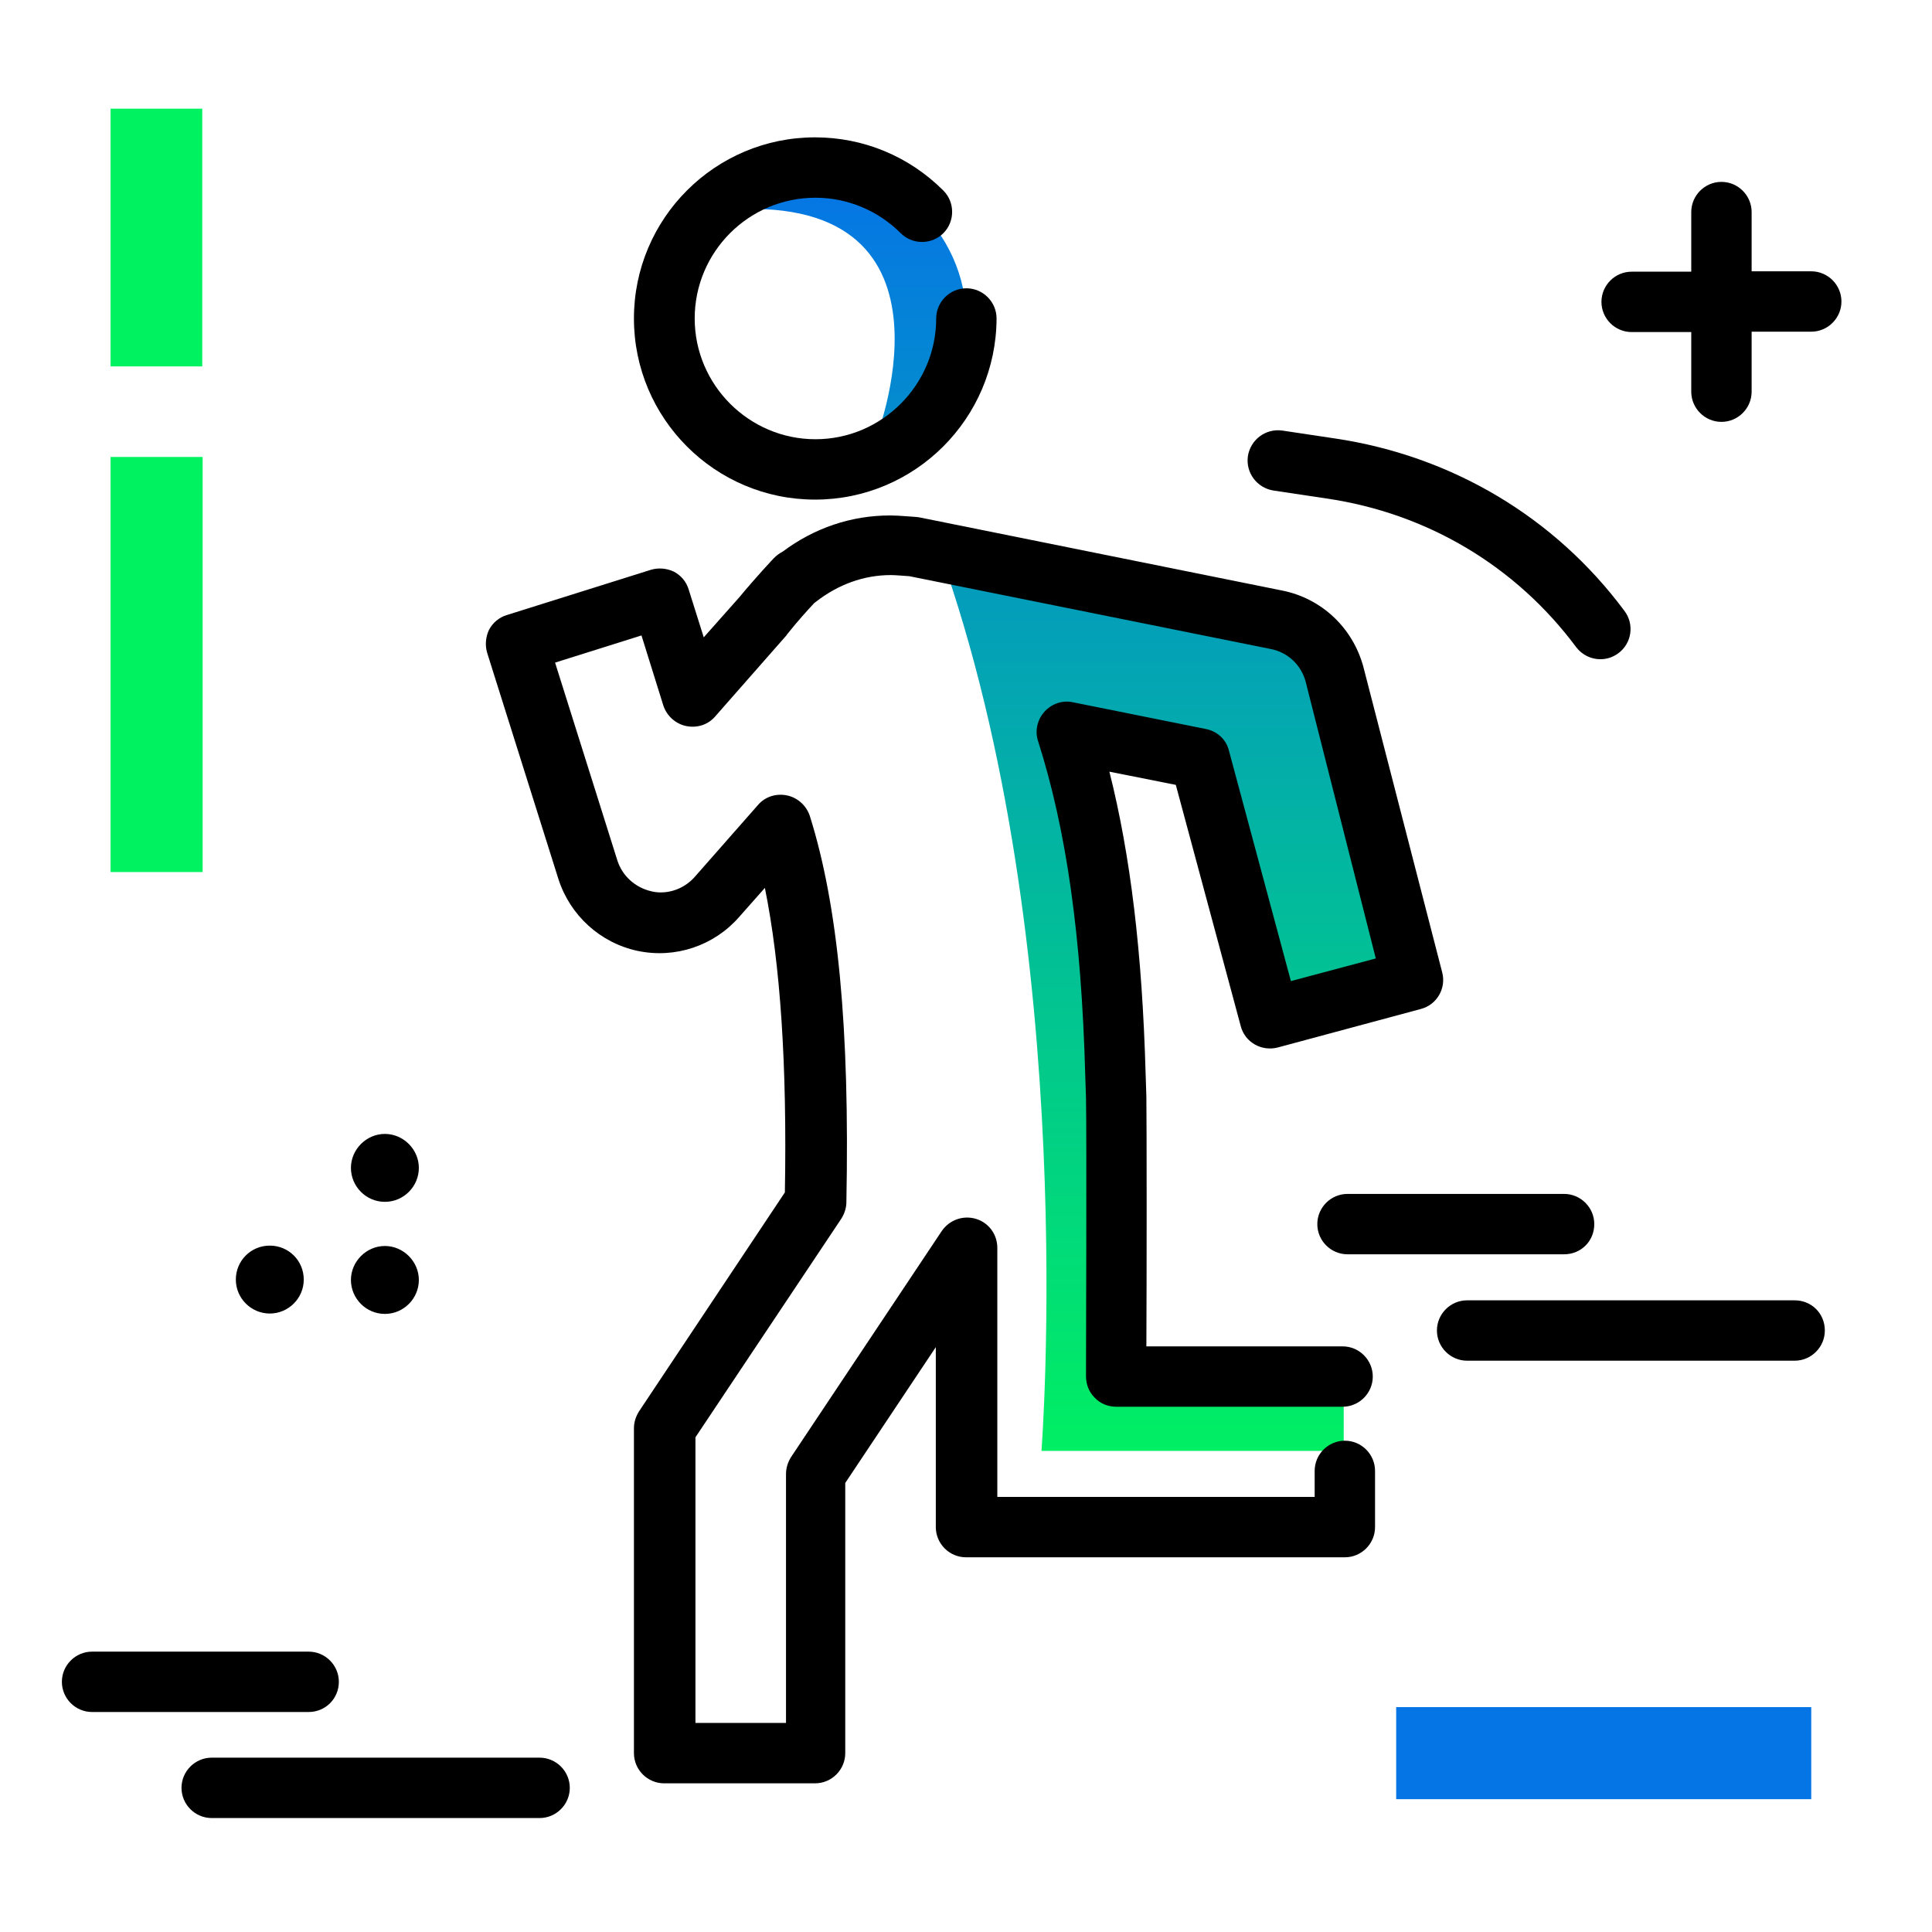 <svg version="1.1" id="Layer_1" xmlns="http://www.w3.org/2000/svg" xmlns:xlink="http://www.w3.org/1999/xlink" x="0px" y="0px" viewBox="0 0 512 512" enable-background="new 0 0 512 512" xml:space="preserve">
<linearGradient id="SVGID_1_" gradientUnits="userSpaceOnUse" x1="278.861" y1="393.047" x2="278.861" y2="47.034" class="gradient-element">
	<stop offset="0" class="primary-color-gradient" style="stop-color: #00F260"></stop>
	<stop offset="1" class="secondary-color-gradient" style="stop-color: #0575E6"></stop>
</linearGradient>
<path fill="url(#SVGID_1_)" d="M232.5,115.1c0,0,25.8-67.5-44.9-59c-21.9,2.6,41-15.6,56.6,0S263.6,102.6,232.5,115.1z M296,290.6
	l-0.2-6.1c-1-37-5.1-66.4-12.9-90.7l35.3,7.1l18.5,68.7l37.9-10.2l-20.9-80.9c-2-7.3-7.9-12.9-15.4-14.4l-75.9-15.3l-13.4-2.7
	c37.4,104.5,27,238.4,27,238.4h80.1v-20h-60C296,364.6,296.2,299.7,296,290.6z"></path>
<path d="M216,472.6h-40c-4.4,0-8-3.6-8-8v-86.1c0-1.6,0.5-3.1,1.3-4.4L208,316c0.6-33.9-1.2-60.5-5.3-80.7l-6.9,7.8
	c-6.6,7.5-16.8,11-26.8,8.9c-9.9-2.1-17.9-9.4-21-19l-18.9-60c-0.6-2-0.4-4.2,0.5-6.1c1-1.9,2.7-3.3,4.7-3.9l38.2-12
	c2-0.6,4.2-0.4,6.1,0.5c1.9,1,3.3,2.7,3.9,4.7l4,12.7l9.5-10.7c4.2-5.1,8.9-10.1,9.1-10.3c0.7-0.7,1.5-1.3,2.3-1.7
	c8.4-6.3,18.2-9.6,28.5-9.6c2.4,0,6.4,0.4,6.9,0.4c0.3,0,0.5,0.1,0.8,0.1l96.2,19.4c10.5,2.1,18.7,9.9,21.5,20.2l20.9,81
	c1.1,4.2-1.4,8.6-5.7,9.7l-37.9,10.2c-4.3,1.1-8.7-1.4-9.8-5.7l-17.2-63.9l-17.6-3.5c5.6,22.2,8.7,48,9.6,80l0.2,6.1
	c0.1,7.3,0.1,48.5,0,66.2h52c4.4,0,8,3.6,8,8s-3.6,8-8,8h-60c-2.1,0-4.2-0.8-5.7-2.4c-1.5-1.5-2.3-3.5-2.3-5.7
	c0-0.6,0.2-64.9,0-73.8l-0.2-6c-1-36.9-5-65-12.5-88.5c-0.9-2.7-0.2-5.7,1.7-7.8c1.9-2.1,4.8-3.1,7.5-2.5l35.3,7.1
	c3,0.6,5.4,2.8,6.1,5.8l16.4,61l22.5-6L346,180.6c-1.2-4.4-4.7-7.7-9.2-8.6l-95.8-19.3c-1.5-0.1-3.8-0.3-4.9-0.3
	c-7.2,0-14,2.5-19.9,7.1c-0.1,0.1-0.3,0.2-0.4,0.3c-1.6,1.7-4.6,5-7.2,8.3c-0.1,0.1-0.1,0.2-0.2,0.3l-18.9,21.5
	c-1.9,2.2-4.8,3.1-7.7,2.5c-2.8-0.6-5.1-2.7-6-5.4l-5.8-18.6l-22.9,7.2l16.5,52.4c1.3,4.1,4.7,7.2,9,8.2c0.8,0.2,1.7,0.3,2.5,0.3
	c3.4,0,6.7-1.5,9-4.1l16.8-19.1c1.9-2.2,4.8-3.1,7.7-2.5c2.8,0.6,5.1,2.7,6,5.4c7.5,23.8,10.6,56.3,9.7,102.4c0,1.5-0.5,3-1.3,4.3
	l-38.7,58v75.7h24v-66c0-1.6,0.5-3.1,1.3-4.4l40-60c2-2.9,5.6-4.2,9-3.2c3.4,1,5.7,4.1,5.7,7.7v66h84.1v-6.9c0-4.4,3.6-8,8-8
	s8,3.6,8,8v14.9c0,4.4-3.6,8-8,8H256c-4.4,0-8-3.6-8-8V357l-24,36v71.6C224,469,220.4,472.6,216,472.6z M216,132.4
	c-26.5,0-48-21.5-48-48s21.5-48,48-48c12.8,0,24.9,5,34,14.1c3.1,3.1,3.1,8.2,0,11.3c-3.1,3.1-8.2,3.1-11.3,0
	c-6-6-14.1-9.4-22.6-9.4c-17.7,0-32,14.4-32,32s14.4,32,32,32s32-14.4,32-32c0-4.4,3.6-8,8-8s8,3.6,8,8
	C264,110.9,242.5,132.4,216,132.4z"></path>
<g>
	<path fill="#00F260" class="primary-color" d="M53.6,28.8v68.3H29.3V28.8H53.6z M29.3,121.1v110h24.4v-110H29.3z"></path>
	<path fill="#0575E6" class="secondary-color" d="M480,476.8H370v-24.4h110V476.8z"></path>
</g>
<path d="M483.6,352.6c0,4.4-3.6,8-8,8h-86.8c-4.4,0-8-3.6-8-8s3.6-8,8-8h86.8C480.1,344.6,483.6,348.1,483.6,352.6z M422.5,324.4
	c0-4.4-3.6-8-8-8h-57.4c-4.4,0-8,3.6-8,8s3.6,8,8,8h57.4C419,332.4,422.5,328.9,422.5,324.4z M143,465.8H56.1c-4.4,0-8,3.6-8,8
	s3.6,8,8,8H143c4.4,0,8-3.6,8-8S147.4,465.8,143,465.8z M89.8,445.7c0-4.4-3.6-8-8-8H24.4c-4.4,0-8,3.6-8,8s3.6,8,8,8h57.4
	C86.3,453.7,89.8,450.1,89.8,445.7z M102,348.2c5,0,9-4.1,9-9s-4.1-9-9-9s-9,4.1-9,9S97,348.2,102,348.2z M71.5,348.1c4.9,0,9-4,9-9
	s-4-9-9-9s-9,4-9,9S66.6,348.1,71.5,348.1z M102,318.5c5,0,9-4.1,9-9s-4.1-9-9-9s-9,4.1-9,9S97,318.5,102,318.5z M480,71.9h-15.8
	V56.2c0-4.4-3.6-8-8-8s-8,3.6-8,8v15.8h-15.8c-4.4,0-8,3.6-8,8s3.6,8,8,8h15.8v15.8c0,4.4,3.6,8,8,8s8-3.6,8-8V87.9H480
	c4.4,0,8-3.6,8-8S484.4,71.9,480,71.9z M417.7,171.5c1.6,2.1,4,3.2,6.4,3.2c1.7,0,3.3-0.5,4.8-1.6c3.5-2.6,4.3-7.6,1.6-11.2
	c-18.5-24.9-45.8-41.1-76.7-45.7l-14-2.1c-4.4-0.6-8.4,2.4-9.1,6.8c-0.6,4.4,2.4,8.4,6.8,9.1l14,2.1
	C378.2,136,401.7,150,417.7,171.5z"></path>
</svg>